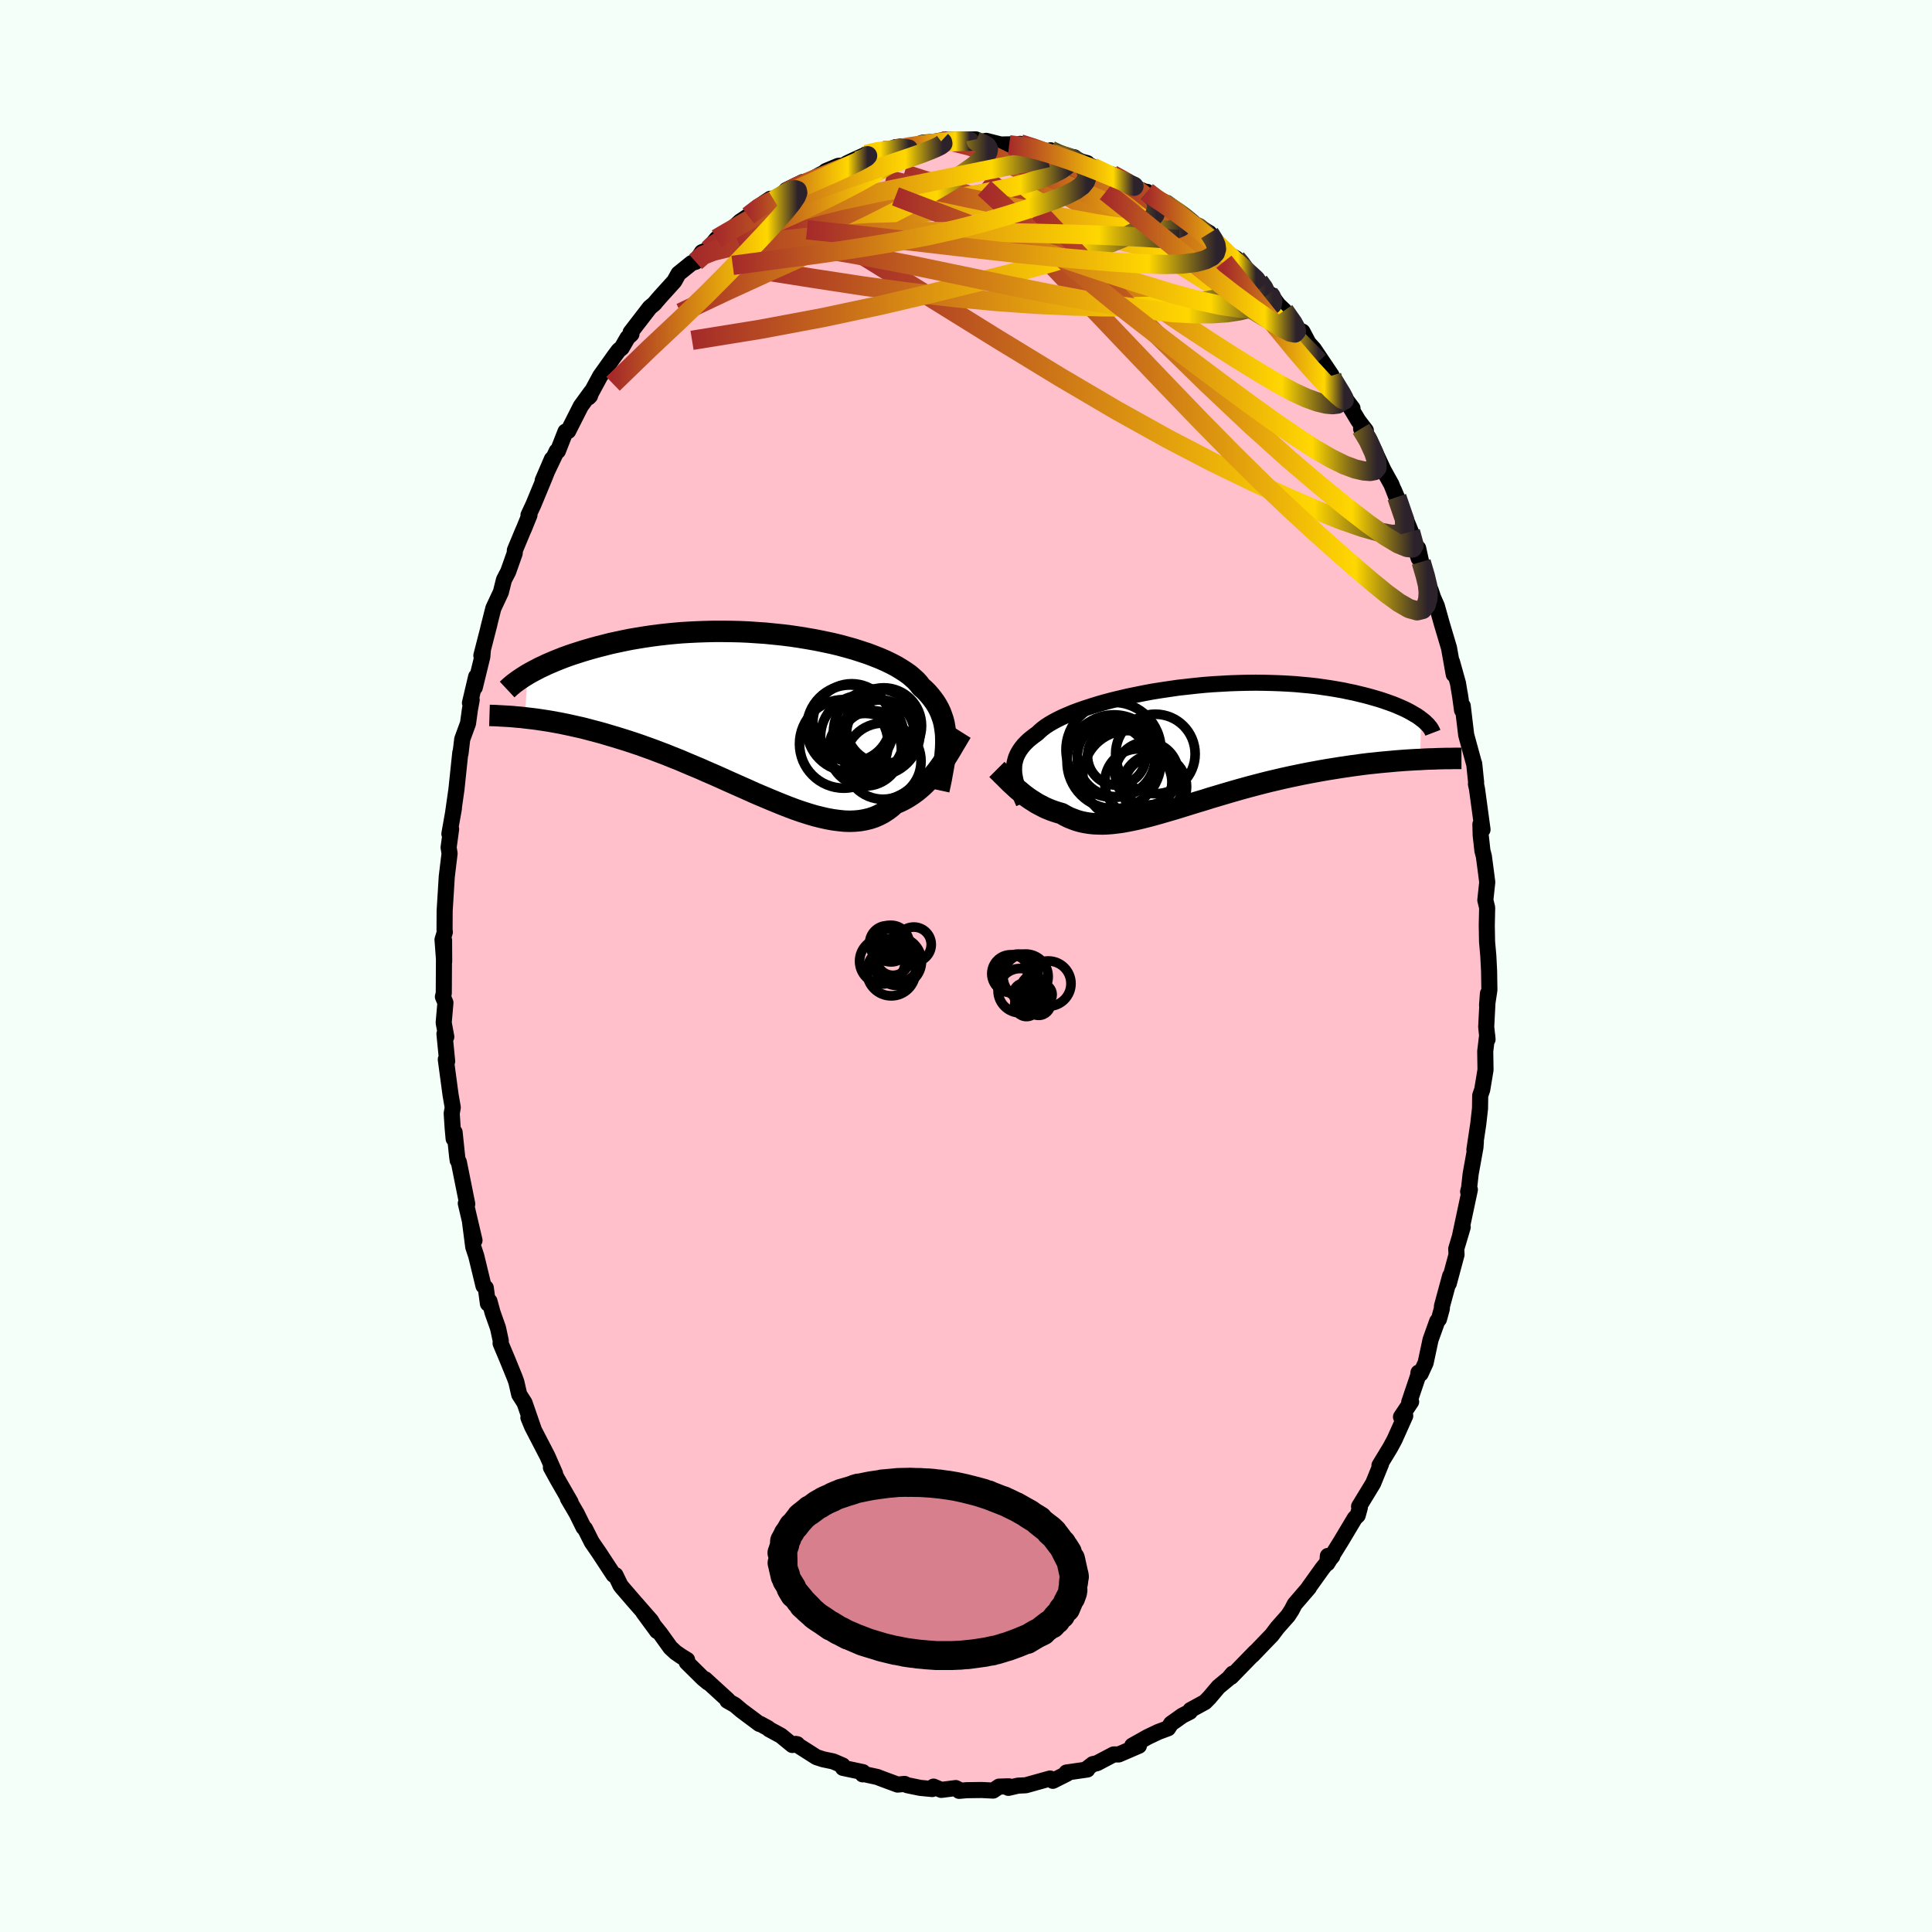 
  <svg viewBox="-100 -100 200 200" xmlns="http://www.w3.org/2000/svg" width="500" height="500" id="face-svg">
    <defs>
      <clipPath id="leftEyeClipPath">
        <polyline points="19.18,2.74 19.17,2.3 19.13,1.87 19.07,1.46 19,1.05 18.9,0.66 18.77,0.28 18.63,-0.1 18.46,-0.46 18.27,-0.81 18.05,-1.16 17.81,-1.49 17.55,-1.82 17.27,-2.14 16.96,-2.45 16.62,-2.75 16.38,-3.07 16.1,-3.38 15.77,-3.68 15.41,-3.99 15,-4.28 14.55,-4.57 14.07,-4.86 13.54,-5.14 12.98,-5.41 12.39,-5.67 11.76,-5.92 11.1,-6.17 10.4,-6.4 9.69,-6.63 8.94,-6.84 8.17,-7.05 7.38,-7.24 6.57,-7.41 5.74,-7.58 4.89,-7.73 4.04,-7.87 3.17,-8 2.29,-8.11 1.41,-8.2 0.52,-8.29 -0.37,-8.35 -1.26,-8.41 -2.15,-8.45 -3.04,-8.47 -3.92,-8.48 -4.79,-8.48 -5.65,-8.46 -6.51,-8.43 -7.35,-8.39 -8.18,-8.34 -8.99,-8.27 -9.79,-8.19 -10.57,-8.1 -11.33,-8 -12.07,-7.89 -12.8,-7.77 -13.5,-7.65 -14.19,-7.51 -14.85,-7.37 -15.5,-7.23 -16.12,-7.07 -16.72,-6.92 -17.31,-6.76 -17.87,-6.6 -18.41,-6.44 -18.94,-6.27 -19.44,-6.11 -19.93,-5.94 -20.4,-5.77 -20.85,-5.59 -21.28,-5.42 -21.7,-5.24 -22.1,-5.07 -22.47,-4.89 -22.84,-4.72 -23.18,-4.54 -23.51,-4.37 -23.82,-4.2 -24.12,-4.03 -24.39,0.47 -23.96,0.52 -23.52,0.57 -23.07,0.63 -22.61,0.7 -22.14,0.77 -21.66,0.85 -21.17,0.94 -20.67,1.03 -20.15,1.14 -19.63,1.25 -19.1,1.37 -18.55,1.49 -18,1.63 -17.44,1.78 -16.86,1.93 -16.28,2.09 -15.68,2.27 -15.07,2.45 -14.45,2.64 -13.81,2.84 -13.17,3.05 -12.52,3.27 -11.85,3.51 -11.18,3.75 -10.5,4.01 -9.81,4.27 -9.12,4.55 -8.41,4.83 -7.71,5.13 -7,5.43 -6.28,5.73 -5.56,6.05 -4.84,6.36 -4.12,6.68 -3.39,7.01 -2.67,7.33 -1.95,7.65 -1.23,7.97 -0.52,8.29 0.19,8.59 0.9,8.89 1.6,9.18 2.29,9.46 2.98,9.73 3.65,9.98 4.32,10.21 4.98,10.42 5.62,10.61 6.26,10.77 6.88,10.91 7.48,11.02 8.08,11.1 8.66,11.16 9.22,11.18 9.77,11.16 10.3,11.11 10.81,11.02 11.31,10.9 11.79,10.74 12.25,10.54 12.7,10.3 13.13,10.02 13.54,9.71 13.93,9.36 14.33,9.19 14.71,9.01 15.08,8.81 15.44,8.59 15.8,8.35 16.14,8.1 16.47,7.83 16.79,7.55 17.1,7.25 17.4,6.94 17.7,6.62 17.98,6.29 18.25,5.96 18.51,5.61 18.76,5.26" />
      </clipPath>
      <clipPath id="rightEyeClipPath">
        <polyline points="-18.25,2.63 -18.25,2.34 -18.24,2.05 -18.2,1.77 -18.13,1.49 -18.05,1.22 -17.94,0.96 -17.8,0.69 -17.64,0.43 -17.46,0.18 -17.25,-0.08 -17.02,-0.32 -16.76,-0.57 -16.47,-0.81 -16.16,-1.05 -15.83,-1.29 -15.59,-1.52 -15.31,-1.76 -14.99,-2 -14.62,-2.24 -14.21,-2.48 -13.76,-2.72 -13.27,-2.96 -12.74,-3.19 -12.17,-3.43 -11.56,-3.66 -10.92,-3.88 -10.24,-4.1 -9.54,-4.32 -8.8,-4.53 -8.04,-4.73 -7.25,-4.92 -6.44,-5.11 -5.61,-5.28 -4.77,-5.45 -3.91,-5.61 -3.03,-5.75 -2.15,-5.88 -1.26,-6.01 -0.36,-6.11 0.54,-6.21 1.44,-6.3 2.34,-6.37 3.24,-6.42 4.13,-6.47 5.01,-6.5 5.89,-6.52 6.75,-6.53 7.6,-6.52 8.44,-6.5 9.26,-6.47 10.06,-6.43 10.85,-6.38 11.61,-6.31 12.36,-6.24 13.08,-6.16 13.78,-6.06 14.46,-5.96 15.12,-5.85 15.75,-5.74 16.36,-5.61 16.95,-5.49 17.52,-5.35 18.06,-5.22 18.58,-5.08 19.07,-4.94 19.55,-4.8 20.01,-4.65 20.44,-4.5 20.86,-4.35 21.25,-4.2 21.62,-4.04 21.97,-3.89 22.31,-3.73 22.62,-3.57 22.91,-3.41 23.18,-3.25 23.44,-3.1 23.67,-2.94 23.88,-2.78 23.78,1.42 23.29,1.44 22.79,1.47 22.29,1.5 21.77,1.54 21.24,1.58 20.71,1.63 20.16,1.68 19.61,1.73 19.04,1.79 18.47,1.85 17.89,1.92 17.3,2 16.71,2.08 16.1,2.17 15.49,2.26 14.87,2.36 14.24,2.46 13.6,2.57 12.95,2.69 12.3,2.81 11.63,2.94 10.96,3.08 10.29,3.22 9.61,3.37 8.93,3.53 8.24,3.69 7.56,3.86 6.87,4.04 6.18,4.22 5.49,4.41 4.81,4.6 4.12,4.8 3.44,5 2.77,5.2 2.09,5.4 1.43,5.61 0.76,5.81 0.11,6.01 -0.54,6.21 -1.18,6.41 -1.81,6.6 -2.43,6.78 -3.05,6.96 -3.65,7.13 -4.24,7.29 -4.83,7.44 -5.4,7.58 -5.96,7.7 -6.51,7.81 -7.05,7.91 -7.57,7.98 -8.08,8.04 -8.59,8.08 -9.08,8.1 -9.55,8.09 -10.02,8.07 -10.47,8.02 -10.91,7.95 -11.34,7.86 -11.76,7.74 -12.17,7.59 -12.57,7.43 -12.95,7.24 -13.33,7.02 -13.68,6.92 -14.03,6.81 -14.37,6.69 -14.7,6.56 -15.03,6.42 -15.34,6.26 -15.65,6.1 -15.96,5.93 -16.25,5.74 -16.54,5.56 -16.83,5.36 -17.1,5.16 -17.37,4.95 -17.63,4.73 -17.89,4.52" />
      </clipPath>
      <filter id="fuzzy">
        <feTurbulence id="turbulence" baseFrequency="0.05" numOctaves="3" type="noise" result="noise" />
        <feDisplacementMap in="SourceGraphic" in2="noise" scale="2" />
      </filter>
      <linearGradient id="rainbowGradient" x1="0%" y1="0%" x2="100%" y2="0%">
        <stop offset="0%" style="stop-color: rgb(165, 42, 42); stop-opacity: 1" />
        <stop offset="83.5%" style="stop-color: rgb(255, 215, 0); stop-opacity: 1" />
        <stop offset="100%" style="stop-color: rgb(44, 34, 43); stop-opacity: 1" />
      </linearGradient>
    </defs>
    <rect x="-100" y="-100" width="100%" height="100%" fill="rgb(245, 255, 250)" />
    <polyline id="faceContour" points="54.15,0.53 54.18,2.48 53.94,4.07 54.03,2.85 53.85,6.3 53.99,7.6 53.95,7.16 53.75,8.83 53.78,10.75 53.44,12.8 53.23,13.41 53.21,14.75 53.03,16.35 52.63,19.01 52.78,18.19 52.74,18.76 52.24,21.53 52.08,22.98 51.98,23.36 52.16,23.15 51.15,27.9 51.42,27.03 50.75,29.28 50.78,29.88 49.98,32.86 50.12,32.08 49.27,35.21 49.26,35.47 48.96,36.56 48.78,36.77 48.09,38.69 47.58,41.08 47.06,42.21 46.84,42.09 46.8,42.43 45.88,45.16 46.08,45.11 45.03,46.68 45.47,46.56 44.36,49.04 43.91,49.87 42.8,51.7 42.81,51.83 42.96,51.56 42.15,53.55 40.69,55.95 40.77,56.07 40.55,56.87 40.25,57.16 38.84,59.52 37.4,61.84 37.46,61.07 37.92,61.1 36.91,62.34 35.45,64.38 35.51,64.34 34.03,66.06 33.72,66.66 33.34,67.25 32.24,68.49 31.96,68.86 31.67,69.25 29.65,71.35 29.94,71.02 29.25,71.73 27.44,73.59 27.61,73.25 27.18,73.76 26.14,74.62 25.2,75.73 24.74,76.2 23.24,77.02 23.18,77.2 22.38,77.61 21.23,78.43 20.92,78.91 19.9,79.29 18.79,79.82 17.21,80.71 17.38,80.7 17.9,80.72 15.81,81.62 15.28,81.62 13.55,82.53 13.13,82.62 12.46,83.14 12.56,83.18 11.17,83.38 10.4,83.49 10.46,83.61 8.99,84.35 8.7,84.11 6.19,84.81 5.38,84.85 4.39,85.08 4.44,84.92 3.42,84.95 2.81,85.36 1.63,85.3 0.06,85.32 -0.71,85.39 -0.65,85.31 -1.06,85.1 -2.56,85.29 -3.36,84.95 -3.49,85.2 -4.74,85.08 -6.1,84.8 -6.36,84.67 -7.08,84.74 -8.7,84.14 -9.19,83.95 -10.48,83.67 -10.7,83.68 -10.67,83.45 -12.74,83.01 -12.77,82.76 -13.75,82.34 -14.8,82.12 -15.48,81.9 -17.63,80.53 -17.47,80.56 -17.98,80.64 -19.15,79.68 -20.38,79.01 -20.49,78.9 -21.3,78.46 -21.39,78.46 -23.25,77.07 -23.92,76.5 -24.7,76.06 -24.66,75.98 -27.01,73.83 -26.71,74.17 -27.22,73.75 -28.91,72.08 -28.87,71.83 -29.48,71.46 -30.06,71.06 -30.6,70.56 -31.64,69.11 -33.42,66.89 -31.98,68.85 -32.6,67.78 -34.43,65.69 -35.62,64.31 -35.78,64.1 -36.28,63.06 -36.48,63.03 -37.61,61.31 -37.97,60.76 -38.74,59.64 -39.44,58.25 -39.59,58.12 -40.3,56.68 -41.22,55.11 -40.93,55.51 -42.3,53.13 -42.97,51.91 -42.54,52.54 -43.33,50.74 -44.92,47.67 -45.3,46.75 -44.71,48.08 -45.7,45.22 -46.25,44.36 -46.55,43.06 -46.72,42.59 -47.47,40.75 -48.18,39.06 -48.16,38.8 -48.45,37.46 -49.01,35.88 -49.33,34.7 -49.49,34.95 -49.71,33.32 -49.95,33.11 -50.7,30.01 -51.01,29.08 -51.34,26.51 -50.88,28.4 -51.78,24.57 -51.63,24.64 -52.5,20.3 -52.62,20.13 -52.68,19.69 -52.94,17.21 -53.04,17.88 -53.14,16.77 -53.24,15.26 -53.13,14.65 -53.36,13.32 -53.85,9.67 -53.71,9.86 -53.99,7.03 -53.8,7.33 -54.07,5.87 -53.89,3.8 -54.15,3.18 -54.06,2.84 -54.03,-2.66 -54.02,-0.47 -54.19,-2.73 -53.95,-3.51 -53.98,-3.75 -53.97,-5.71 -53.84,-7.8 -53.75,-9.26 -53.46,-11.65 -53.56,-12.27 -53.3,-14.18 -53.48,-13.68 -53.01,-16.33 -53.09,-15.9 -52.75,-18.28 -52.35,-22.09 -52.33,-21.98 -52.15,-23.48 -51.55,-25.12 -51.36,-26.51 -51.17,-27.56 -51.35,-27.23 -50.71,-29.95 -50.85,-28.84 -50.07,-32.02 -50.02,-32.63 -50.17,-32.14 -49.33,-35.41 -49.45,-34.97 -48.93,-37.03 -48.15,-38.7 -47.83,-39.98 -47.39,-40.83 -46.72,-42.72 -46.7,-43.04 -45.88,-45.01 -45.72,-45.37 -45.19,-46.68 -45.29,-46.68 -44.79,-47.75 -43.6,-50.62 -42.87,-52.47 -43.82,-50.26 -42.37,-53.3 -42.25,-53.31 -41.46,-55.32 -41.18,-55.38 -39.88,-57.95 -38.79,-59.45 -38.92,-59.02 -39.06,-58.87 -37.87,-61.07 -36.37,-63.18 -35.96,-63.73 -35.64,-63.99 -35.04,-65.03 -34.63,-65.42 -34.72,-65.59 -32.74,-68.16 -32.26,-68.56 -32.04,-68.83 -31.64,-69.29 -30.2,-70.88 -29.76,-71.67 -28.4,-72.77 -27.99,-72.9 -27.34,-73.89 -26.66,-74.17 -26.5,-74.45 -25.81,-75.29 -25.12,-75.78 -24.89,-75.69 -23.38,-77.07 -22.53,-77.64 -21.53,-78.57 -20.26,-79.42 -19.87,-79.27 -18.99,-79.67 -18.61,-80.32 -16.89,-81.16 -17.94,-80.35 -14.97,-81.99 -15.39,-81.52 -14.51,-82.29 -13.22,-82.83 -12.29,-82.91 -12.37,-83.07 -11.66,-83.41 -10.33,-84.01 -8.35,-84.54 -8.6,-84.41 -8.31,-84.17 -7.29,-84.77 -5.94,-84.7 -4.49,-85.23 -3.34,-85.32 -2.77,-85.42 -2.15,-85.55 -2.57,-85.39 -2,-85.51 1.02,-85.57 0.86,-85.27 1.31,-85.26 2.09,-85.42 3.6,-85.04 4.6,-85.06 4.47,-85.01 6.15,-84.74 5.6,-85.11 7.25,-84.57 8.48,-84.33 8.76,-84.44 9.1,-84.04 11.21,-83.72 11.51,-83.4 12.55,-83.11 12.6,-83.01 13.69,-82.43 14.53,-82.07 15.15,-81.93 16.85,-81.16 17.57,-80.56 18.68,-80.1 18.74,-80.14 20.29,-79 19.61,-79.39 20.8,-79 22.53,-77.77 23.84,-76.55 23.52,-76.89 25.2,-75.87 25.75,-75.1 26.45,-74.19 26.42,-74.13 27.99,-73.23 28.3,-72.91 29.22,-71.92 30.32,-70.87 31.12,-69.86 31.37,-69.59 31.54,-69.51 32.34,-68.43 32.95,-67.85 33.4,-67.24 34.3,-65.89 34.83,-65.67 35.46,-64.48 36.01,-63.87 37.84,-61.15 37.85,-61.1 37.56,-61.22 38.57,-59.66 40.01,-57.73 39.43,-58.42 40.63,-56.43 41.39,-55.44 40.9,-55.62 41.64,-54.73 42.88,-52.06 43.21,-51.35 44.04,-49.85 44.56,-48.53 44.29,-49.27 44.6,-48.54 46.08,-44.89 46.01,-44.96 46.86,-42.21 46.81,-43.24 47.12,-41.83 47.65,-39.98 48.12,-38.85 48.36,-38.13 48.74,-37.27 49.25,-35.45 50,-32.93 50.49,-30.19 50.31,-31.49 50.93,-29.27 51.22,-27.51 51.12,-28.17 51.35,-26.48 51.42,-26.93 51.78,-23.92 52.57,-21.03 52.61,-20.94 52.81,-18.99 52.79,-18.84 52.9,-18.32 53.47,-14.12 53.25,-14.67 53.28,-13.54 53.46,-11.93 53.61,-11.35 53.83,-9.69 53.96,-8.68 53.76,-6.82 53.95,-6.04 53.91,-4.21 53.94,-2.5 54.07,-1.05 54.15,0.53 54.18,2.48" fill="rgb(255, 192, 203)" stroke="black" stroke-width="1.667" stroke-linejoin="round" filter="url(#fuzzy)" />
    <g transform="translate(23.23 -22.8)">
      <polyline id="rightCountour" points="-18.25,2.63 -18.25,2.34 -18.24,2.05 -18.2,1.77 -18.13,1.49 -18.05,1.22 -17.94,0.96 -17.8,0.69 -17.64,0.43 -17.46,0.18 -17.25,-0.08 -17.02,-0.32 -16.76,-0.57 -16.47,-0.81 -16.16,-1.05 -15.83,-1.29 -15.59,-1.52 -15.31,-1.76 -14.99,-2 -14.62,-2.24 -14.21,-2.48 -13.76,-2.72 -13.27,-2.96 -12.74,-3.19 -12.17,-3.43 -11.56,-3.66 -10.92,-3.88 -10.24,-4.1 -9.54,-4.32 -8.8,-4.53 -8.04,-4.73 -7.25,-4.92 -6.44,-5.11 -5.61,-5.28 -4.77,-5.45 -3.91,-5.61 -3.03,-5.75 -2.15,-5.88 -1.26,-6.01 -0.36,-6.11 0.54,-6.21 1.44,-6.3 2.34,-6.37 3.24,-6.42 4.13,-6.47 5.01,-6.5 5.89,-6.52 6.75,-6.53 7.6,-6.52 8.44,-6.5 9.26,-6.47 10.06,-6.43 10.85,-6.38 11.61,-6.31 12.36,-6.24 13.08,-6.16 13.78,-6.06 14.46,-5.96 15.12,-5.85 15.75,-5.74 16.36,-5.61 16.95,-5.49 17.52,-5.35 18.06,-5.22 18.58,-5.08 19.07,-4.94 19.55,-4.8 20.01,-4.65 20.44,-4.5 20.86,-4.35 21.25,-4.2 21.62,-4.04 21.97,-3.89 22.31,-3.73 22.62,-3.57 22.91,-3.41 23.18,-3.25 23.44,-3.1 23.67,-2.94 23.88,-2.78 23.78,1.42 23.29,1.44 22.79,1.47 22.29,1.5 21.77,1.54 21.24,1.58 20.71,1.63 20.16,1.68 19.61,1.73 19.04,1.79 18.47,1.85 17.89,1.92 17.3,2 16.71,2.08 16.1,2.17 15.49,2.26 14.87,2.36 14.24,2.46 13.6,2.57 12.95,2.69 12.3,2.81 11.63,2.94 10.96,3.08 10.29,3.22 9.61,3.37 8.93,3.53 8.24,3.69 7.56,3.86 6.87,4.04 6.18,4.22 5.49,4.41 4.81,4.6 4.12,4.8 3.44,5 2.77,5.2 2.09,5.4 1.43,5.61 0.76,5.81 0.11,6.01 -0.54,6.21 -1.18,6.41 -1.81,6.6 -2.43,6.78 -3.05,6.96 -3.65,7.13 -4.24,7.29 -4.83,7.44 -5.4,7.58 -5.96,7.7 -6.51,7.81 -7.05,7.91 -7.57,7.98 -8.08,8.04 -8.59,8.08 -9.08,8.1 -9.55,8.09 -10.02,8.07 -10.47,8.02 -10.91,7.95 -11.34,7.86 -11.76,7.74 -12.17,7.59 -12.57,7.43 -12.95,7.24 -13.33,7.02 -13.68,6.92 -14.03,6.81 -14.37,6.69 -14.7,6.56 -15.03,6.42 -15.34,6.26 -15.65,6.1 -15.96,5.93 -16.25,5.74 -16.54,5.56 -16.83,5.36 -17.1,5.16 -17.37,4.95 -17.63,4.73 -17.89,4.52" fill="white" stroke="white" stroke-width="0" stroke-linejoin="round" filter="url(#fuzzy)" />
    </g>
    <g transform="translate(-21.27 -26.16)">
      <polyline id="leftCountour" points="19.18,2.74 19.17,2.3 19.13,1.87 19.07,1.46 19,1.05 18.9,0.66 18.77,0.28 18.63,-0.1 18.46,-0.46 18.27,-0.81 18.05,-1.16 17.81,-1.49 17.55,-1.82 17.27,-2.14 16.96,-2.45 16.62,-2.75 16.38,-3.07 16.1,-3.38 15.77,-3.68 15.41,-3.99 15,-4.28 14.55,-4.57 14.07,-4.86 13.54,-5.14 12.98,-5.41 12.39,-5.67 11.76,-5.92 11.1,-6.17 10.4,-6.4 9.69,-6.63 8.94,-6.84 8.17,-7.05 7.38,-7.24 6.57,-7.41 5.74,-7.58 4.89,-7.73 4.04,-7.87 3.17,-8 2.29,-8.11 1.41,-8.2 0.52,-8.29 -0.37,-8.35 -1.26,-8.41 -2.15,-8.45 -3.04,-8.47 -3.92,-8.48 -4.79,-8.48 -5.65,-8.46 -6.51,-8.43 -7.35,-8.39 -8.18,-8.34 -8.99,-8.27 -9.79,-8.19 -10.57,-8.1 -11.33,-8 -12.07,-7.89 -12.8,-7.77 -13.5,-7.65 -14.19,-7.51 -14.85,-7.37 -15.5,-7.23 -16.12,-7.07 -16.72,-6.92 -17.31,-6.76 -17.87,-6.6 -18.41,-6.44 -18.94,-6.27 -19.44,-6.11 -19.93,-5.94 -20.4,-5.77 -20.85,-5.59 -21.28,-5.42 -21.7,-5.24 -22.1,-5.07 -22.47,-4.89 -22.84,-4.72 -23.18,-4.54 -23.51,-4.37 -23.82,-4.2 -24.12,-4.03 -24.39,0.47 -23.96,0.52 -23.52,0.57 -23.07,0.63 -22.61,0.7 -22.14,0.77 -21.66,0.85 -21.17,0.94 -20.67,1.03 -20.15,1.14 -19.63,1.25 -19.1,1.37 -18.55,1.49 -18,1.63 -17.44,1.78 -16.86,1.93 -16.28,2.09 -15.68,2.27 -15.07,2.45 -14.45,2.64 -13.81,2.84 -13.17,3.05 -12.52,3.27 -11.85,3.51 -11.18,3.75 -10.5,4.01 -9.81,4.27 -9.12,4.55 -8.41,4.83 -7.71,5.13 -7,5.43 -6.28,5.73 -5.56,6.05 -4.84,6.36 -4.12,6.68 -3.39,7.01 -2.67,7.33 -1.95,7.65 -1.23,7.97 -0.52,8.29 0.19,8.59 0.9,8.89 1.6,9.18 2.29,9.46 2.98,9.73 3.65,9.98 4.32,10.21 4.98,10.42 5.62,10.61 6.26,10.77 6.88,10.91 7.48,11.02 8.08,11.1 8.66,11.16 9.22,11.18 9.77,11.16 10.3,11.11 10.81,11.02 11.31,10.9 11.79,10.74 12.25,10.54 12.7,10.3 13.13,10.02 13.54,9.71 13.93,9.36 14.33,9.19 14.71,9.01 15.08,8.81 15.44,8.59 15.8,8.35 16.14,8.1 16.47,7.83 16.79,7.55 17.1,7.25 17.4,6.94 17.7,6.62 17.98,6.29 18.25,5.96 18.51,5.61 18.76,5.26" fill="white" stroke="white" stroke-width="0" stroke-linejoin="round" filter="url(#fuzzy)" />
    </g>
    <g transform="translate(23.23 -22.8)">
      <polyline id="rightUpper" points="-17.26,5.92 -17.42,5.55 -17.57,5.19 -17.71,4.84 -17.83,4.5 -17.94,4.17 -18.04,3.85 -18.12,3.53 -18.18,3.22 -18.23,2.92 -18.25,2.63 -18.25,2.34 -18.24,2.05 -18.2,1.77 -18.13,1.49 -18.05,1.22 -17.94,0.96 -17.8,0.69 -17.64,0.43 -17.46,0.18 -17.25,-0.08 -17.02,-0.32 -16.76,-0.57 -16.47,-0.81 -16.16,-1.05 -15.83,-1.29 -15.59,-1.52 -15.31,-1.76 -14.99,-2 -14.62,-2.24 -14.21,-2.48 -13.76,-2.72 -13.27,-2.96 -12.74,-3.19 -12.17,-3.43 -11.56,-3.66 -10.92,-3.88 -10.24,-4.1 -9.54,-4.32 -8.8,-4.53 -8.04,-4.73 -7.25,-4.92 -6.44,-5.11 -5.61,-5.28 -4.77,-5.45 -3.91,-5.61 -3.03,-5.75 -2.15,-5.88 -1.26,-6.01 -0.36,-6.11 0.54,-6.21 1.44,-6.3 2.34,-6.37 3.24,-6.42 4.13,-6.47 5.01,-6.5 5.89,-6.52 6.75,-6.53 7.6,-6.52 8.44,-6.5 9.26,-6.47 10.06,-6.43 10.85,-6.38 11.61,-6.31 12.36,-6.24 13.08,-6.16 13.78,-6.06 14.46,-5.96 15.12,-5.85 15.75,-5.74 16.36,-5.61 16.95,-5.49 17.52,-5.35 18.06,-5.22 18.58,-5.08 19.07,-4.94 19.55,-4.8 20.01,-4.65 20.44,-4.5 20.86,-4.35 21.25,-4.2 21.62,-4.04 21.97,-3.89 22.31,-3.73 22.62,-3.57 22.91,-3.41 23.18,-3.25 23.44,-3.1 23.67,-2.94 23.88,-2.78 24.08,-2.63 24.26,-2.48 24.42,-2.32 24.57,-2.18 24.69,-2.03 24.81,-1.89 24.9,-1.75 24.98,-1.61 25.05,-1.47 25.1,-1.34" fill="none" stroke="black" stroke-width="1.667" stroke-linejoin="round" filter="url(#fuzzy)" />
      <polyline id="rightLower" points="-20.03,2.45 -19.85,2.63 -19.66,2.81 -19.47,3.01 -19.26,3.21 -19.05,3.42 -18.83,3.64 -18.61,3.86 -18.37,4.08 -18.13,4.3 -17.89,4.52 -17.63,4.73 -17.37,4.95 -17.1,5.16 -16.83,5.36 -16.54,5.56 -16.25,5.74 -15.96,5.93 -15.65,6.1 -15.34,6.26 -15.03,6.42 -14.7,6.56 -14.37,6.69 -14.03,6.81 -13.68,6.92 -13.33,7.02 -12.95,7.24 -12.57,7.43 -12.17,7.59 -11.76,7.74 -11.34,7.86 -10.91,7.95 -10.47,8.02 -10.02,8.07 -9.55,8.09 -9.08,8.1 -8.59,8.08 -8.08,8.04 -7.57,7.98 -7.05,7.91 -6.51,7.81 -5.96,7.7 -5.4,7.58 -4.83,7.44 -4.24,7.29 -3.65,7.13 -3.05,6.96 -2.43,6.78 -1.81,6.6 -1.18,6.41 -0.54,6.21 0.11,6.01 0.76,5.81 1.43,5.61 2.09,5.4 2.77,5.2 3.44,5 4.12,4.8 4.81,4.6 5.49,4.41 6.18,4.22 6.87,4.04 7.56,3.86 8.24,3.69 8.93,3.53 9.61,3.37 10.29,3.22 10.96,3.08 11.63,2.94 12.3,2.81 12.95,2.69 13.6,2.57 14.24,2.46 14.87,2.36 15.49,2.26 16.1,2.17 16.71,2.08 17.3,2 17.89,1.92 18.47,1.85 19.04,1.79 19.61,1.73 20.16,1.68 20.71,1.63 21.24,1.58 21.77,1.54 22.29,1.5 22.79,1.47 23.29,1.44 23.78,1.42 24.25,1.39 24.72,1.37 25.17,1.36 25.62,1.34 26.05,1.33 26.47,1.32 26.88,1.32 27.29,1.31 27.68,1.31 28.06,1.31" fill="none" stroke="black" stroke-width="2.222" stroke-linejoin="round" filter="url(#fuzzy)" />
      <circle r="3.478" cx="-5.389" cy="3.805" stroke="black" fill="none" stroke-width="1.0" filter="url(#fuzzy)" clip-path="url(#rightEyeClipPath)" /><circle r="4.664" cx="-6.464" cy="3.095" stroke="black" fill="none" stroke-width="1.0" filter="url(#fuzzy)" clip-path="url(#rightEyeClipPath)" /><circle r="3.33" cx="-3.724" cy="4.235" stroke="black" fill="none" stroke-width="1.0" filter="url(#fuzzy)" clip-path="url(#rightEyeClipPath)" /><circle r="4.856" cx="-7.914" cy="1.66" stroke="black" fill="none" stroke-width="1.0" filter="url(#fuzzy)" clip-path="url(#rightEyeClipPath)" /><circle r="3.018" cx="-7.629" cy="1.065" stroke="black" fill="none" stroke-width="1.0" filter="url(#fuzzy)" clip-path="url(#rightEyeClipPath)" /><circle r="4.116" cx="-3.624" cy="0.85" stroke="black" fill="none" stroke-width="1.0" filter="url(#fuzzy)" clip-path="url(#rightEyeClipPath)" /><circle r="3.004" cx="-3.829" cy="4.16" stroke="black" fill="none" stroke-width="1.0" filter="url(#fuzzy)" clip-path="url(#rightEyeClipPath)" /><circle r="3.266" cx="-4.514" cy="2.875" stroke="black" fill="none" stroke-width="1.0" filter="url(#fuzzy)" clip-path="url(#rightEyeClipPath)" /><circle r="4.028" cx="-7.689" cy="1.245" stroke="black" fill="none" stroke-width="1.0" filter="url(#fuzzy)" clip-path="url(#rightEyeClipPath)" /><circle r="4.918" cx="-7.959" cy="0.425" stroke="black" fill="none" stroke-width="1.0" filter="url(#fuzzy)" clip-path="url(#rightEyeClipPath)" />
      </g>
    <g transform="translate(-21.27 -26.16)">
      <polyline id="leftUpper" points="18.46,7.96 18.59,7.36 18.71,6.78 18.81,6.22 18.91,5.68 19,5.15 19.07,4.64 19.12,4.14 19.16,3.66 19.18,3.2 19.18,2.74 19.17,2.3 19.13,1.87 19.07,1.46 19,1.05 18.9,0.66 18.77,0.28 18.63,-0.1 18.46,-0.46 18.27,-0.81 18.05,-1.16 17.81,-1.49 17.55,-1.82 17.27,-2.14 16.96,-2.45 16.62,-2.75 16.38,-3.07 16.1,-3.38 15.77,-3.68 15.41,-3.99 15,-4.28 14.55,-4.57 14.07,-4.86 13.54,-5.14 12.98,-5.41 12.39,-5.67 11.76,-5.92 11.1,-6.17 10.4,-6.4 9.69,-6.63 8.94,-6.84 8.17,-7.05 7.38,-7.24 6.57,-7.41 5.74,-7.58 4.89,-7.73 4.04,-7.87 3.17,-8 2.29,-8.11 1.41,-8.2 0.52,-8.29 -0.37,-8.35 -1.26,-8.41 -2.15,-8.45 -3.04,-8.47 -3.92,-8.48 -4.79,-8.48 -5.65,-8.46 -6.51,-8.43 -7.35,-8.39 -8.18,-8.34 -8.99,-8.27 -9.79,-8.19 -10.57,-8.1 -11.33,-8 -12.07,-7.89 -12.8,-7.77 -13.5,-7.65 -14.19,-7.51 -14.85,-7.37 -15.5,-7.23 -16.12,-7.07 -16.72,-6.92 -17.31,-6.76 -17.87,-6.6 -18.41,-6.44 -18.94,-6.27 -19.44,-6.11 -19.93,-5.94 -20.4,-5.77 -20.85,-5.59 -21.28,-5.42 -21.7,-5.24 -22.1,-5.07 -22.47,-4.89 -22.84,-4.72 -23.18,-4.54 -23.51,-4.37 -23.82,-4.2 -24.12,-4.03 -24.39,-3.86 -24.66,-3.69 -24.9,-3.53 -25.14,-3.36 -25.35,-3.21 -25.56,-3.05 -25.74,-2.9 -25.92,-2.75 -26.08,-2.6 -26.23,-2.46" fill="none" stroke="black" stroke-width="2.222" stroke-linejoin="round" filter="url(#fuzzy)" />
      <polyline id="leftLower" points="20.81,1.95 20.64,2.22 20.46,2.52 20.28,2.83 20.08,3.16 19.88,3.5 19.68,3.84 19.46,4.2 19.24,4.55 19,4.91 18.76,5.26 18.51,5.61 18.25,5.96 17.98,6.29 17.7,6.62 17.4,6.94 17.1,7.25 16.79,7.55 16.47,7.83 16.14,8.1 15.8,8.35 15.44,8.59 15.08,8.81 14.71,9.01 14.33,9.19 13.93,9.36 13.54,9.71 13.13,10.02 12.7,10.3 12.25,10.54 11.79,10.74 11.31,10.9 10.81,11.02 10.3,11.11 9.77,11.16 9.22,11.18 8.66,11.16 8.08,11.1 7.48,11.02 6.88,10.91 6.26,10.77 5.62,10.61 4.98,10.42 4.32,10.21 3.65,9.98 2.98,9.73 2.29,9.46 1.6,9.18 0.9,8.89 0.19,8.59 -0.52,8.29 -1.23,7.97 -1.95,7.65 -2.67,7.33 -3.39,7.01 -4.12,6.68 -4.84,6.36 -5.56,6.05 -6.28,5.73 -7,5.43 -7.71,5.13 -8.41,4.83 -9.12,4.55 -9.81,4.27 -10.5,4.01 -11.18,3.75 -11.85,3.51 -12.52,3.27 -13.17,3.05 -13.81,2.84 -14.45,2.64 -15.07,2.45 -15.68,2.27 -16.28,2.09 -16.86,1.93 -17.44,1.78 -18,1.63 -18.55,1.49 -19.1,1.37 -19.63,1.25 -20.15,1.14 -20.67,1.03 -21.17,0.94 -21.66,0.85 -22.14,0.77 -22.61,0.7 -23.07,0.63 -23.52,0.57 -23.96,0.52 -24.39,0.47 -24.8,0.42 -25.21,0.39 -25.6,0.35 -25.98,0.32 -26.35,0.3 -26.72,0.28 -27.07,0.26 -27.41,0.24 -27.74,0.23 -28.06,0.22" fill="none" stroke="black" stroke-width="2.222" stroke-linejoin="round" filter="url(#fuzzy)" />
      <circle r="3.76" cx="10.824" cy="3.771" stroke="black" fill="none" stroke-width="1.0" filter="url(#fuzzy)" clip-path="url(#leftEyeClipPath)" /><circle r="3.92" cx="12.749" cy="1.286" stroke="black" fill="none" stroke-width="1.0" filter="url(#fuzzy)" clip-path="url(#leftEyeClipPath)" /><circle r="3.514" cx="12.414" cy="2.126" stroke="black" fill="none" stroke-width="1.0" filter="url(#fuzzy)" clip-path="url(#leftEyeClipPath)" /><circle r="4.324" cx="10.534" cy="2.446" stroke="black" fill="none" stroke-width="1.0" filter="url(#fuzzy)" clip-path="url(#leftEyeClipPath)" /><circle r="3.944" cx="12.674" cy="4.956" stroke="black" fill="none" stroke-width="1.0" filter="url(#fuzzy)" clip-path="url(#leftEyeClipPath)" /><circle r="4.484" cx="9.259" cy="1.551" stroke="black" fill="none" stroke-width="1.0" filter="url(#fuzzy)" clip-path="url(#leftEyeClipPath)" /><circle r="4.028" cx="9.444" cy="0.971" stroke="black" fill="none" stroke-width="1.0" filter="url(#fuzzy)" clip-path="url(#leftEyeClipPath)" /><circle r="4.49" cx="12.034" cy="1.966" stroke="black" fill="none" stroke-width="1.0" filter="url(#fuzzy)" clip-path="url(#leftEyeClipPath)" /><circle r="3.494" cx="11.659" cy="3.231" stroke="black" fill="none" stroke-width="1.0" filter="url(#fuzzy)" clip-path="url(#leftEyeClipPath)" /><circle r="4.584" cx="8.619" cy="3.166" stroke="black" fill="none" stroke-width="1.0" filter="url(#fuzzy)" clip-path="url(#leftEyeClipPath)" />
    </g>
    <g id="hairs">
      <polyline points="44.6,-48.54 45.39,-46.24 45.43,-45.17 44.96,-44.72 44.07,-44.68 42.76,-44.92 41.04,-45.4 38.89,-46.15 36.29,-47.19 33.23,-48.51 29.66,-50.15 25.56,-52.14 20.89,-54.57 15.62,-57.5 9.74,-60.96 3.26,-64.91 -3.83,-69.31 -11.53,-74.09" fill="none" stroke="url(#rainbowGradient)" stroke-width="2" stroke-linejoin="round" filter="url(#fuzzy)" /><polyline points="8.76,-84.44 9.5,-84.09 10.37,-83.77 11.02,-83.48 11.45,-83.2 11.72,-82.91 11.87,-82.59 11.91,-82.25 11.8,-81.88 11.51,-81.5 10.98,-81.13 10.17,-80.76 9.07,-80.4 7.68,-80.05 6.01,-79.69 4.06,-79.32 1.82,-78.93 -0.76,-78.52 -3.73,-78.09 -7.15,-77.62 -11.04,-77.1 -15.42,-76.53 -20.21,-75.98" fill="none" stroke="url(#rainbowGradient)" stroke-width="2" stroke-linejoin="round" filter="url(#fuzzy)" /><polyline points="47.12,-41.83 47.54,-40.4 47.77,-39.45 47.85,-38.7 47.81,-37.99 47.63,-37.36 47.26,-36.91 46.69,-36.77 45.87,-37 44.81,-37.61 43.51,-38.56 41.97,-39.82 40.2,-41.33 38.21,-43.08 35.98,-45.07 33.51,-47.35 30.75,-49.97 27.7,-52.98 24.33,-56.4 20.65,-60.22 16.63,-64.43 12.24,-69.05 7.45,-74.11 2.46,-79.59" fill="none" stroke="url(#rainbowGradient)" stroke-width="2" stroke-linejoin="round" filter="url(#fuzzy)" /><polyline points="5.6,-85.11 7.04,-84.65 8.25,-84.21 9.43,-83.69 10.7,-83.04 12.08,-82.29 13.51,-81.45 14.96,-80.55 16.44,-79.6 17.94,-78.62 19.48,-77.61 21.01,-76.61 22.51,-75.65 23.93,-74.74 25.23,-73.9 26.4,-73.13 27.43,-72.45 28.33,-71.86 29.14,-71.33 29.88,-70.84 30.56,-70.34" fill="none" stroke="url(#rainbowGradient)" stroke-width="2" stroke-linejoin="round" filter="url(#fuzzy)" /><polyline points="-2.57,-85.39 -1.3,-85.31 0.46,-84.86 2.28,-84.12 4.26,-83.15 6.49,-81.96 8.98,-80.58 11.66,-79.04 14.47,-77.36 17.38,-75.59 20.39,-73.73 23.51,-71.78 26.69,-69.78 29.81,-67.84 32.69,-66.14" fill="none" stroke="url(#rainbowGradient)" stroke-width="2" stroke-linejoin="round" filter="url(#fuzzy)" /><polyline points="20.29,-79 20.29,-79.05 21.03,-78.62 21.93,-78.02 22.71,-77.44 23.32,-76.93 23.76,-76.5 24.03,-76.15 24.14,-75.89 24.07,-75.72 23.84,-75.65 23.42,-75.67 22.8,-75.79 21.93,-76.03 20.79,-76.42 19.38,-76.96 17.67,-77.67 15.68,-78.53 13.39,-79.54 10.74,-80.72 7.71,-82.06 4.36,-83.58" fill="none" stroke="url(#rainbowGradient)" stroke-width="2" stroke-linejoin="round" filter="url(#fuzzy)" /><polyline points="-18.99,-79.67 -18.31,-80.26 -17.46,-80.7 -16.52,-81.09 -15.52,-81.5 -14.48,-81.91 -13.45,-82.33 -12.45,-82.72 -11.49,-83.1 -10.57,-83.45 -9.68,-83.78 -8.86,-84.06 -8.14,-84.3 -7.55,-84.48 -7.13,-84.59 -6.87,-84.66 -6.77,-84.68 -6.84,-84.67 -7.12,-84.61 -7.68,-84.46 -8.61,-84.2 -9.86,-83.81 -11.22,-83.34" fill="none" stroke="url(#rainbowGradient)" stroke-width="2" stroke-linejoin="round" filter="url(#fuzzy)" /><polyline points="37.85,-61.1 37.96,-60.71 38.38,-59.92 38.71,-59.21 38.83,-58.69 38.74,-58.35 38.45,-58.17 37.96,-58.11 37.28,-58.17 36.39,-58.38 35.27,-58.78 33.88,-59.42 32.19,-60.34 30.19,-61.53 27.87,-62.96 25.24,-64.64 22.27,-66.6 18.92,-68.88 15.18,-71.52 11.03,-74.5 6.59,-77.81 2.04,-81.44" fill="none" stroke="url(#rainbowGradient)" stroke-width="2" stroke-linejoin="round" filter="url(#fuzzy)" /><polyline points="23.84,-76.55 24.07,-76.46 24.68,-75.96 25.2,-75.41 25.6,-74.91 25.88,-74.49 26.05,-74.12 26.1,-73.79 25.98,-73.52 25.67,-73.32 25.13,-73.23 24.35,-73.26 23.32,-73.4 22.07,-73.64 20.6,-73.97 18.87,-74.38 16.87,-74.88 14.56,-75.46 11.92,-76.15 8.95,-76.96 5.69,-77.95 2.12,-79.15 -1.84,-80.54 -6.41,-82.01" fill="none" stroke="url(#rainbowGradient)" stroke-width="2" stroke-linejoin="round" filter="url(#fuzzy)" /><polyline points="8.76,-84.44 9.44,-84.09 10.16,-83.76 10.55,-83.45 10.58,-83.13 10.32,-82.79 9.77,-82.41 8.94,-81.99 7.8,-81.53 6.29,-81.04 4.33,-80.53 1.87,-80 -1.16,-79.45 -4.79,-78.84 -9.04,-78.13 -13.9,-77.3 -19.32,-76.4" fill="none" stroke="url(#rainbowGradient)" stroke-width="2" stroke-linejoin="round" filter="url(#fuzzy)" /><polyline points="15.15,-81.93 16.56,-81.15 17.83,-80.26 19.09,-79.26 20.39,-78.13 21.78,-76.89 23.28,-75.52 24.91,-74.03 26.62,-72.43 28.36,-70.79 30.03,-69.16 31.59,-67.61 32.99,-66.19 34.23,-64.93 35.36,-63.79 36.54,-62.59" fill="none" stroke="url(#rainbowGradient)" stroke-width="2" stroke-linejoin="round" filter="url(#fuzzy)" /><polyline points="-8.6,-84.41 -8.01,-84.41 -6.98,-84.59 -5.76,-84.81 -4.53,-85 -3.43,-85.16 -2.51,-85.27 -1.74,-85.34 -1.08,-85.38 -0.51,-85.39 -0.03,-85.39 0.29,-85.39 0.38,-85.38 0.24,-85.37 -0.12,-85.36 -0.66,-85.34 -1.46,-85.32 -2.67,-85.28" fill="none" stroke="url(#rainbowGradient)" stroke-width="2" stroke-linejoin="round" filter="url(#fuzzy)" /><polyline points="27.99,-73.23 28.43,-72.71 28.94,-72 29.3,-71.33 29.39,-70.78 29.21,-70.36 28.79,-70.01 28.16,-69.7 27.31,-69.41 26.25,-69.13 24.95,-68.87 23.4,-68.64 21.57,-68.45 19.43,-68.31 16.95,-68.24 14.09,-68.24 10.85,-68.33 7.23,-68.5 3.26,-68.78 -1.05,-69.18 -5.7,-69.72 -10.69,-70.4 -16.04,-71.22 -21.79,-72.13" fill="none" stroke="url(#rainbowGradient)" stroke-width="2" stroke-linejoin="round" filter="url(#fuzzy)" /><polyline points="20.29,-79 20.26,-79.06 20.89,-78.67 21.61,-78.11 22.14,-77.58 22.43,-77.14 22.47,-76.78 22.26,-76.5 21.82,-76.31 21.13,-76.19 20.17,-76.16 18.93,-76.2 17.38,-76.32 15.49,-76.53 13.25,-76.88 10.63,-77.37 7.6,-77.98 4.16,-78.69 0.31,-79.48 -3.86,-80.38 -8.3,-81.46" fill="none" stroke="url(#rainbowGradient)" stroke-width="2" stroke-linejoin="round" filter="url(#fuzzy)" /><polyline points="1.02,-85.57 1.06,-85.37 1.38,-85.25 1.81,-85.09 2.16,-84.87 2.32,-84.59 2.26,-84.25 1.96,-83.84 1.45,-83.35 0.72,-82.76 -0.25,-82.08 -1.49,-81.28 -3.05,-80.36 -4.95,-79.31 -7.23,-78.11 -9.9,-76.76 -12.98,-75.28 -16.44,-73.67 -20.31,-71.92 -24.66,-69.93 -29.54,-67.63" fill="none" stroke="url(#rainbowGradient)" stroke-width="2" stroke-linejoin="round" filter="url(#fuzzy)" /><polyline points="18.74,-80.14 19.5,-79.47 19.7,-79.03 19.74,-78.47 19.55,-77.78 18.97,-77.02 17.93,-76.24 16.38,-75.43 14.33,-74.59 11.76,-73.7 8.68,-72.78 5.1,-71.8 0.98,-70.75 -3.7,-69.6 -8.97,-68.37 -14.84,-67.12 -21.3,-65.91 -28.36,-64.77" fill="none" stroke="url(#rainbowGradient)" stroke-width="2" stroke-linejoin="round" filter="url(#fuzzy)" /><polyline points="-26.66,-74.17 -26.22,-74.59 -25.36,-75.1 -24.19,-75.63 -22.74,-76.21 -21.04,-76.85 -19.16,-77.51 -17.16,-78.15 -15.08,-78.73 -12.97,-79.25 -10.83,-79.71 -8.69,-80.16 -6.56,-80.59 -4.44,-81.02 -2.37,-81.45 -0.34,-81.87 1.64,-82.28 3.57,-82.67 5.4,-83.03 7.08,-83.36 8.45,-83.68" fill="none" stroke="url(#rainbowGradient)" stroke-width="2" stroke-linejoin="round" filter="url(#fuzzy)" /><polyline points="46.01,-44.96 46.39,-43.57 46.22,-43.27 45.66,-43.33 44.74,-43.7 43.41,-44.5 41.63,-45.76 39.38,-47.5 36.63,-49.74 33.34,-52.54 29.44,-56.05 24.89,-60.35 19.66,-65.46 13.82,-71.35 7.54,-78.03" fill="none" stroke="url(#rainbowGradient)" stroke-width="2" stroke-linejoin="round" filter="url(#fuzzy)" /><polyline points="30.32,-70.87 30.82,-70.18 31,-69.78 31.01,-69.43 30.87,-69.08 30.56,-68.72 30.05,-68.38 29.31,-68.08 28.33,-67.83 27.07,-67.63 25.5,-67.52 23.59,-67.52 21.31,-67.65 18.66,-67.94 15.63,-68.37 12.21,-68.94 8.4,-69.65 4.16,-70.5 -0.55,-71.49 -5.76,-72.57 -11.51,-73.67 -17.82,-74.74" fill="none" stroke="url(#rainbowGradient)" stroke-width="2" stroke-linejoin="round" filter="url(#fuzzy)" /><polyline points="40.9,-55.62 41.64,-54.39 42.22,-53.12 42.52,-52.17 42.54,-51.58 42.3,-51.29 41.84,-51.2 41.17,-51.25 40.29,-51.45 39.18,-51.86 37.8,-52.54 36.13,-53.51 34.16,-54.79 31.89,-56.35 29.31,-58.2 26.4,-60.35 23.14,-62.79 19.53,-65.54 15.55,-68.63 11.26,-72.14 6.71,-76.11 1.9,-80.53" fill="none" stroke="url(#rainbowGradient)" stroke-width="2" stroke-linejoin="round" filter="url(#fuzzy)" /><polyline points="18.74,-80.14 19.68,-79.44 20.43,-78.94 21.38,-78.28 22.46,-77.5 23.54,-76.68 24.55,-75.86 25.48,-75.08 26.33,-74.34 27.11,-73.65 27.82,-73.01 28.47,-72.44 29.05,-71.93 29.52,-71.5 29.85,-71.2 30.01,-71.04 29.96,-71.07 29.7,-71.29 29.26,-71.66 28.65,-72.19 27.88,-72.9 26.9,-73.86 25.56,-75.16" fill="none" stroke="url(#rainbowGradient)" stroke-width="2" stroke-linejoin="round" filter="url(#fuzzy)" /><polyline points="31.37,-69.59 31.6,-69.29 31.76,-68.85 31.7,-68.47 31.35,-68.19 30.69,-68.03 29.66,-68 28.24,-68.11 26.4,-68.38 24.09,-68.88 21.28,-69.63 17.92,-70.66 13.99,-71.93 9.52,-73.43 4.5,-75.2 -1.06,-77.28 -7.3,-79.67" fill="none" stroke="url(#rainbowGradient)" stroke-width="2" stroke-linejoin="round" filter="url(#fuzzy)" /><polyline points="-27.99,-72.9 -27.22,-73.58 -26.18,-73.99 -24.83,-74.32 -23.14,-74.62 -21.1,-74.9 -18.71,-75.19 -16.01,-75.47 -13.05,-75.73 -9.88,-75.92 -6.56,-76.02 -3.13,-76.03 0.37,-75.99 3.92,-75.91 7.5,-75.84 11.1,-75.75 14.72,-75.62 18.36,-75.44 22.04,-75.21" fill="none" stroke="url(#rainbowGradient)" stroke-width="2" stroke-linejoin="round" filter="url(#fuzzy)" /><polyline points="37.85,-61.1 37.97,-60.72 38.45,-59.93 38.88,-59.23 39.12,-58.78 39.15,-58.58 38.95,-58.67 38.51,-59.03 37.84,-59.66 36.9,-60.6 35.68,-61.92 34.1,-63.76 32.09,-66.21 29.61,-69.31 26.7,-72.91" fill="none" stroke="url(#rainbowGradient)" stroke-width="2" stroke-linejoin="round" filter="url(#fuzzy)" /><polyline points="32.95,-67.85 33.42,-67.17 33.85,-66.56 34.11,-66.08 34.2,-65.72 34.04,-65.53 33.56,-65.62 32.69,-66.06 31.4,-66.87 29.72,-68.05 27.63,-69.6 25.14,-71.54 22.18,-73.92 18.69,-76.78 14.47,-80.15" fill="none" stroke="url(#rainbowGradient)" stroke-width="2" stroke-linejoin="round" filter="url(#fuzzy)" /><polyline points="-10.33,-84.01 -9.13,-84.3 -8.55,-84.37 -8.02,-84.43 -7.41,-84.51 -6.78,-84.58 -6.26,-84.61 -5.96,-84.57 -5.92,-84.43 -6.15,-84.19 -6.63,-83.84 -7.34,-83.36 -8.3,-82.76 -9.54,-82.02 -11.1,-81.14 -12.98,-80.15 -15.18,-79.06 -17.7,-77.87 -20.53,-76.59 -23.71,-75.24" fill="none" stroke="url(#rainbowGradient)" stroke-width="2" stroke-linejoin="round" filter="url(#fuzzy)" /><polyline points="25.2,-75.87 25.63,-75.18 25.87,-74.64 25.93,-74.21 25.81,-73.82 25.45,-73.45 24.8,-73.11 23.8,-72.84 22.39,-72.67 20.55,-72.62 18.28,-72.69 15.59,-72.85 12.48,-73.1 8.95,-73.41 4.96,-73.81 0.48,-74.32 -4.55,-74.91 -10.19,-75.55 -16.46,-76.21" fill="none" stroke="url(#rainbowGradient)" stroke-width="2" stroke-linejoin="round" filter="url(#fuzzy)" /><polyline points="-25.81,-75.29 -25.13,-75.69 -24.2,-76.23 -23.02,-76.92 -21.69,-77.67 -20.3,-78.38 -18.89,-79.02 -17.48,-79.6 -16.08,-80.14 -14.68,-80.66 -13.29,-81.15 -11.9,-81.63 -10.54,-82.1 -9.21,-82.55 -7.94,-82.97 -6.75,-83.37 -5.66,-83.74 -4.7,-84.08 -3.87,-84.4 -3.17,-84.69 -2.66,-84.94 -2.4,-85.14 -2.43,-85.29 -2.55,-85.4" fill="none" stroke="url(#rainbowGradient)" stroke-width="2" stroke-linejoin="round" filter="url(#fuzzy)" /><polyline points="-22.53,-77.64 -21.47,-78.45 -20.36,-79.07 -19.23,-79.61 -18.05,-80.15 -16.82,-80.71 -15.56,-81.27 -14.34,-81.8 -13.22,-82.3 -12.24,-82.75 -11.42,-83.14 -10.77,-83.48 -10.32,-83.74 -10.19,-83.88 -10.61,-83.8" fill="none" stroke="url(#rainbowGradient)" stroke-width="2" stroke-linejoin="round" filter="url(#fuzzy)" /><polyline points="-19.87,-79.27 -19.16,-79.7 -18.57,-80.07 -18.08,-80.29 -17.7,-80.36 -17.47,-80.28 -17.42,-80.05 -17.58,-79.63 -18,-79.01 -18.68,-78.17 -19.64,-77.08 -20.91,-75.7 -22.52,-73.99 -24.5,-71.92 -26.87,-69.53 -29.63,-66.87 -32.8,-63.89 -36.54,-60.27" fill="none" stroke="url(#rainbowGradient)" stroke-width="2" stroke-linejoin="round" filter="url(#fuzzy)" /><polyline points="9.1,-84.04 10.53,-83.74 11.3,-83.45 11.78,-83.15 12.11,-82.84 12.35,-82.48 12.5,-82.09 12.52,-81.67 12.36,-81.22 11.99,-80.77 11.35,-80.31 10.43,-79.84 9.23,-79.35 7.75,-78.82 5.99,-78.23 3.96,-77.6 1.64,-76.93 -0.98,-76.26 -3.93,-75.6 -7.22,-74.97 -10.85,-74.37 -14.85,-73.77 -19.26,-73.18 -24.15,-72.53" fill="none" stroke="url(#rainbowGradient)" stroke-width="2" stroke-linejoin="round" filter="url(#fuzzy)" /><polyline points="4.47,-85.01 5.56,-84.87 6.42,-84.72 7.4,-84.47 8.44,-84.17 9.5,-83.83 10.57,-83.47 11.62,-83.09 12.62,-82.72 13.54,-82.36 14.38,-82.01 15.15,-81.69 15.84,-81.4 16.46,-81.13 16.95,-80.91 17.28,-80.77 17.38,-80.72 17.22,-80.79 16.8,-80.98 16.15,-81.27 15.3,-81.66 14.31,-82.12 13.13,-82.68" fill="none" stroke="url(#rainbowGradient)" stroke-width="2" stroke-linejoin="round" filter="url(#fuzzy)" />
    </g>
    
        <g id="pointNose">
          <g id="rightNose"><circle r="2.028" cx="5.43" cy="0.794" stroke="black" fill="none" stroke-width="1.0" filter="url(#fuzzy)" /><circle r="2.296" cx="5.614" cy="2.554" stroke="black" fill="none" stroke-width="1.0" filter="url(#fuzzy)" /><circle r="1.22" cx="6.262" cy="4.01" stroke="black" fill="none" stroke-width="1.0" filter="url(#fuzzy)" /><circle r="1.254" cx="7.522" cy="3.854" stroke="black" fill="none" stroke-width="1.0" filter="url(#fuzzy)" /><circle r="1.122" cx="6.038" cy="2.898" stroke="black" fill="none" stroke-width="1.0" filter="url(#fuzzy)" /><circle r="1.178" cx="6.918" cy="2.182" stroke="black" fill="none" stroke-width="1.0" filter="url(#fuzzy)" /><circle r="1.958" cx="4.63" cy="0.794" stroke="black" fill="none" stroke-width="1.0" filter="url(#fuzzy)" /><circle r="2.336" cx="6.17" cy="1.098" stroke="black" fill="none" stroke-width="1.0" filter="url(#fuzzy)" /><circle r="1.092" cx="7.826" cy="2.958" stroke="black" fill="none" stroke-width="1.0" filter="url(#fuzzy)" /><circle r="2.342" cx="8.526" cy="1.822" stroke="black" fill="none" stroke-width="1.0" filter="url(#fuzzy)" /></g>
          <g id="leftNose"><circle r="1.83" cx="-8.15" cy="-2.344" stroke="black" fill="none" stroke-width="1.0" filter="url(#fuzzy)" /><circle r="1.288" cx="-7.886" cy="-2.576" stroke="black" fill="none" stroke-width="1.0" filter="url(#fuzzy)" /><circle r="1.894" cx="-7.762" cy="-2.32" stroke="black" fill="none" stroke-width="1.0" filter="url(#fuzzy)" /><circle r="2.362" cx="-8.654" cy="-0.5" stroke="black" fill="none" stroke-width="1.0" filter="url(#fuzzy)" /><circle r="2.306" cx="-7.046" cy="-0.644" stroke="black" fill="none" stroke-width="1.0" filter="url(#fuzzy)" /><circle r="1.668" cx="-7.558" cy="-0.7" stroke="black" fill="none" stroke-width="1.0" filter="url(#fuzzy)" /><circle r="2.232" cx="-7.126" cy="-0.4" stroke="black" fill="none" stroke-width="1.0" filter="url(#fuzzy)" /><circle r="1.808" cx="-5.406" cy="-2.224" stroke="black" fill="none" stroke-width="1.0" filter="url(#fuzzy)" /><circle r="2.494" cx="-7.102" cy="-0.476" stroke="black" fill="none" stroke-width="1.0" filter="url(#fuzzy)" /><circle r="2.51" cx="-7.738" cy="0.58" stroke="black" fill="none" stroke-width="1.0" filter="url(#fuzzy)" /></g>
        </g>
      
    <g id="mouth">
      <polyline points="11.03,64.52 11.07,64.62 11.06,64.46 11.04,64.82 10.85,65.35 10.85,65.27 10.5,65.95 10.71,65.54 10.32,66.47 10.4,66.23 10,66.72 9.81,67.13 9.88,66.98 9.38,67.51 9.32,67.68 9.18,67.76 8.85,68.13 8.65,68.2 8.04,68.67 7.95,68.75 7.77,68.88 7.9,68.84 7.28,69.14 6.69,69.49 6.31,69.72 6.43,69.62 6.05,69.78 5.32,70.08 4.47,70.39 4.34,70.44 3.91,70.56 3.8,70.6 3.17,70.79 2.31,70.96 2.95,70.82 2.76,70.9 0.84,71.2 1.99,71.04 0.15,71.29 0.76,71.21 -0.65,71.35 -0.41,71.33 -0.55,71.34 -1.44,71.38 -1.81,71.38 -2.6,71.38 -3.09,71.38 -4.24,71.3 -4.29,71.29 -3.66,71.34 -5.05,71.22 -4.92,71.23 -6.35,71.04 -5.51,71.16 -6.09,71.08 -7.32,70.84 -7.29,70.86 -8.73,70.51 -8.96,70.44 -8.7,70.51 -10.03,70.11 -10.67,69.91 -10.22,70.05 -11.25,69.65 -10.72,69.89 -12.23,69.24 -12.19,69.28 -12.65,69.04 -12.98,68.86 -13.18,68.78 -14.04,68.25 -14,68.3 -13.96,68.35 -14.75,67.8 -15.33,67.42 -15.67,67.17 -15.48,67.32 -16.38,66.53 -16.11,66.76 -16.84,66.1 -16.26,66.59 -16.76,66.09 -17.17,65.66 -17.14,65.66 -17.66,65.04 -18.01,64.59 -17.76,65.01 -18.12,64.4 -18.04,64.39 -18.55,63.57 -18.68,63.12 -18.67,63.11 -18.84,62.64 -18.72,63.17 -19.01,61.9 -19.04,61.79 -18.94,61.97 -18.95,61.24 -18.95,61.68 -18.96,60.77 -19.05,60.75 -18.98,60.83 -18.95,60.47 -18.75,59.85 -18.79,59.66 -18.54,59.23 -18.78,59.55 -18.37,58.79 -18.43,58.86 -18.24,58.61 -17.9,58.03 -17.77,57.95 -17.17,57.18 -17.26,57.32 -16.86,56.87 -17.1,57.07 -16.4,56.51 -16.16,56.3 -16.25,56.43 -15.37,55.78 -15.04,55.59 -15.19,55.71 -14.72,55.4 -14.67,55.4 -14.58,55.33 -13.84,55.01 -13.77,54.95 -13.3,54.75 -12.37,54.44 -12.94,54.6 -12.07,54.35 -12.06,54.35 -11.13,54.04 -11.48,54.14 -10.17,53.87 -9.86,53.81 -8.98,53.68 -8.12,53.57 -8.58,53.61 -8.69,53.62 -7.23,53.49 -7.12,53.47 -6.17,53.45 -5.73,53.44 -6.03,53.46 -5.45,53.45 -5.53,53.46 -4.73,53.47 -3.33,53.56 -3.92,53.51 -2.56,53.65 -2.79,53.62 -1.64,53.78 -1.94,53.73 -1.05,53.88 -0.49,54 -0.04,54.1 -0.01,54.11 1.02,54.37 1.82,54.59 1.47,54.5 2.49,54.83 2.29,54.74 2.37,54.79 3.98,55.42 3.91,55.37 3.8,55.33 4.31,55.56 5.31,56.05 5.12,55.94 6.29,56.6 6.56,56.75 6.84,56.97 6.4,56.69 7.1,57.13 6.91,57 7.53,57.38 7.53,57.46 8.21,58 8.66,58.34 9.02,58.68 8.73,58.51 9.21,58.94 9.85,59.79 10,59.97 9.92,59.82 10.17,60.26 10.16,60.19 10.5,60.73 10.32,60.55 10.88,61.64 10.75,61.38 10.82,61.4 11.1,62.66 11.14,62.85 11.2,63.05 11.22,63.24 11.16,63.51 11.12,63.88 11.17,63.54" fill="rgb(215,127,140)" stroke="black" stroke-width="3" stroke-linejoin="round" filter="url(#fuzzy)" />
    </g>
  </svg>
  
